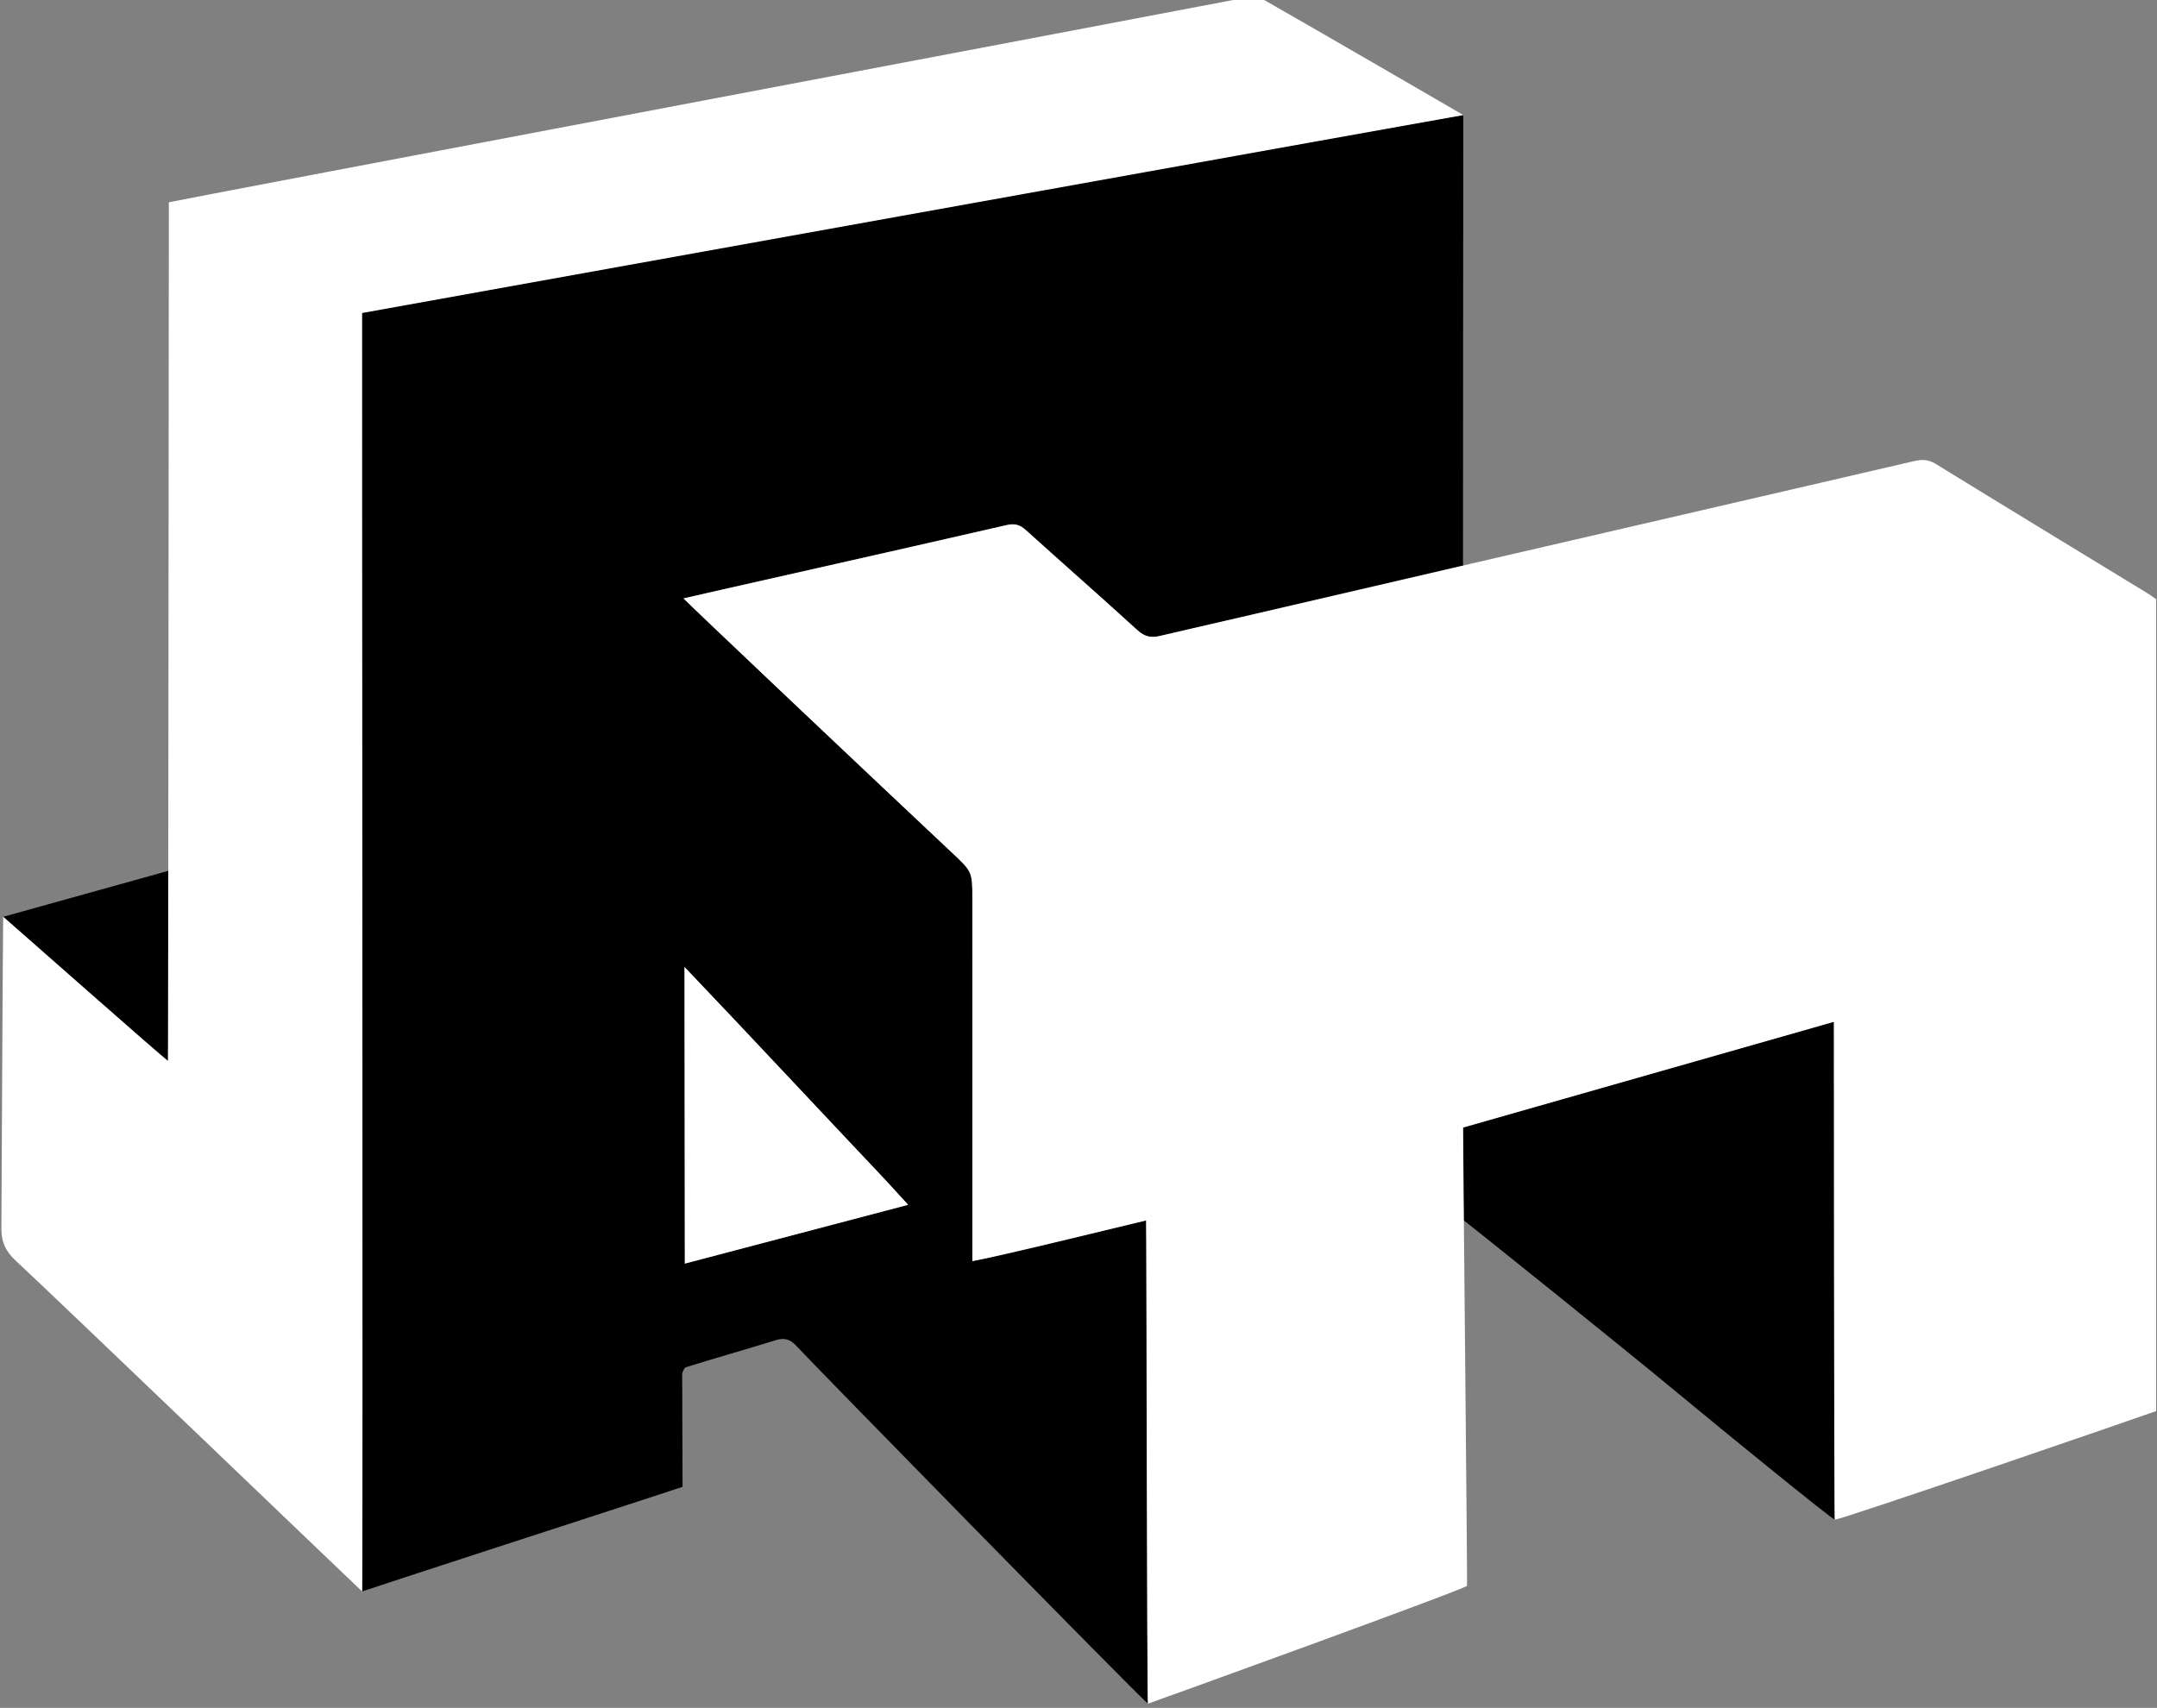 <?xml version="1.0" encoding="UTF-8" standalone="no"?>
<!DOCTYPE svg PUBLIC "-//W3C//DTD SVG 1.1//EN" "http://www.w3.org/Graphics/SVG/1.1/DTD/svg11.dtd">
<svg width="100%" height="100%" viewBox="0 0 572 453" version="1.1" xmlns="http://www.w3.org/2000/svg" xmlns:xlink="http://www.w3.org/1999/xlink" xml:space="preserve" xmlns:serif="http://www.serif.com/" style="fill-rule:evenodd;clip-rule:evenodd;stroke-linejoin:round;stroke-miterlimit:2;">
    <rect x="0" y="0" width="572" height="453" fill="#808080" stroke="none"/>
    <g transform="matrix(1,0,0,1,-1415.46,-2453.96)">
        <g transform="matrix(0.668,0,0,0.668,1334.17,640.458)">
            <g id="Completo" transform="matrix(0.293,0,0,0.293,-909.187,2706.68)">
                <g id="Logo" transform="matrix(1.022,0,0,1.022,2931.23,15.07)">
                    <g id="Sombra">
                        <g transform="matrix(1.67,0,0,1.67,-1339.81,-1331.15)">
                            <path d="M2307.75,1253.9C2273.03,1262.33 2212.63,1276.51 2170.38,1286.02C2135.93,1293.78 2101.46,1301.4 2067.09,1309.5C2059.87,1311.2 2054.88,1310.08 2049.23,1304.92C2019.95,1278.19 1990.12,1252.08 1960.71,1225.49C1956.02,1221.25 1951.92,1219.99 1945.56,1221.45C1863.44,1240.37 1692.68,1278.65 1688.91,1279.69C1690.86,1282.2 1832.57,1416.36 1901.78,1481.36C1918.06,1496.64 1918.19,1496.49 1918.19,1518.7C1918.19,1609.66 1918.22,1800.14 1918.22,1805.87C1942.79,1800.84 2032.24,1779.18 2056.24,1773.47C2056.55,1778.99 2057.05,2151.85 2057.54,2157.28C2045.7,2146.95 1791.3,1887.23 1778.75,1873.48C1773.9,1868.17 1769.42,1866.38 1762.21,1868.62C1738.7,1875.94 1714.98,1882.56 1690.09,1890.36C1688.5,1892.89 1687.84,1894.49 1687.84,1896.1C1687.89,1924.93 1688.02,1956.25 1688.13,1985.08C1684.37,1986.49 1586.81,2018.15 1541.65,2032.83C1509.13,2043.4 1440.1,2065.97 1433.75,2068.15C1433.68,2055.43 1433.19,1057.31 1433.38,1052.78C1437.48,1051.93 2279.5,899.932 2307.94,895.902C2307.82,1011.96 2307.68,1128.05 2307.69,1243.17C2307.69,1246.15 2307.56,1250.92 2307.75,1253.9ZM1848.38,1740.62C1795.62,1684.87 1743.34,1628.66 1689.68,1572.36C1689.68,1585.14 1689.94,1795 1689.94,1807.77C1748.33,1792.39 1806.97,1777.01 1867.21,1761.15C1860.42,1753.74 1854.88,1747.7 1848.38,1740.62Z" style="fill-rule:nonzero;"/>
                        </g>
                        <g transform="matrix(1.67,0,0,1.67,-1339.81,-1331.15)">
                            <path d="M2308.17,1773.45C2307.99,1767.42 2307.55,1720.13 2307.55,1699.64C2405.37,1671.75 2503.42,1643.77 2602.43,1615.53C2602.43,1621.4 2602.73,2004.9 2602.8,2011.15C2600.52,2010.82 2515.55,1941.72 2475.64,1908.58C2438.54,1877.77 2313.71,1777.49 2308.17,1773.45Z" style="fill-rule:nonzero;"/>
                        </g>
                        <g transform="matrix(1.67,0,0,1.67,-1339.81,-1331.15)">
                            <path d="M1280.04,1495.96C1281.4,1499.13 1279.8,1645.51 1279.65,1646.92C1251.67,1623.8 1191.59,1570.14 1148.81,1532.49C1154.73,1530.86 1278.02,1496.59 1280.04,1495.96Z" style="fill-rule:nonzero;"/>
                        </g>
                    </g>
                    <g id="Claro">
                        <g transform="matrix(1.67,0,0,1.67,-1339.81,-1331.15)">
                            <path d="M1848.87,1741.14C1854.88,1747.7 1860.42,1753.74 1867.21,1761.15C1806.97,1777.01 1748.33,1792.49 1689.94,1807.86C1689.94,1795.09 1689.68,1588.1 1689.68,1572.36C1743.34,1628.66 1795.62,1684.87 1848.87,1741.14Z" style="fill:white;fill-rule:nonzero;"/>
                        </g>
                        <g transform="matrix(1.67,0,0,1.67,-1339.81,-1331.15)">
                            <path d="M2307.94,895.902C2279.4,900.869 1437.84,1052.23 1433.74,1053.08C1433.54,1057.6 1434.54,2068.13 1433.75,2068.15C1419.68,2054.95 1190.73,1835.19 1158.78,1805.54C1150.92,1798.26 1147.3,1790.89 1147.38,1779.77C1147.93,1699.79 1148.08,1613.46 1148.81,1532.49C1151.65,1534.77 1278.95,1647.21 1279.64,1646.92C1279.8,1645.51 1280.33,970.212 1280.33,965.158C1283.24,964.156 2072.66,814.673 2133.35,803.01C2139.41,801.844 2144.76,801.645 2150.51,804.922C2201.65,834.1 2307.94,895.902 2307.94,895.902Z" style="fill:white;fill-rule:nonzero;"/>
                        </g>
                        <g transform="matrix(1.67,0,0,1.67,-1339.81,-1331.15)">
                            <path d="M2067.09,1309.5C2101.46,1301.4 2518.39,1204.69 2591.93,1187.79C2616.55,1182.13 2641.16,1176.42 2665.76,1170.67C2671.72,1169.27 2676.95,1169.2 2682.75,1172.77C2738.57,1207.14 2794.6,1241.16 2850.56,1275.31C2853.1,1276.86 2855.5,1278.63 2857.94,1280.29L2857.94,1924.94C2848.18,1928.56 2608.17,2011.2 2602.8,2011.15C2602.2,2005.15 2602.05,1621.79 2602.05,1615.92C2503.03,1644.15 2405.57,1671.95 2307.75,1699.84C2307.75,1720.34 2311.14,2053.57 2310.89,2063.66C2310.84,2065.76 2066.15,2154.43 2057.54,2157.28C2056.74,2148.47 2056.41,1779.12 2056.1,1773.59C2032.1,1779.31 1942.08,1801.55 1918.19,1805.89C1918.19,1800.16 1918.19,1609.66 1918.19,1518.7C1918.19,1496.49 1918.06,1496.64 1901.78,1481.36C1836.84,1420.37 1690.86,1282.2 1688.91,1279.69C1692.68,1278.65 1863.44,1240.37 1945.56,1221.45C1951.92,1219.99 1956.02,1221.25 1960.71,1225.49C1990.12,1252.08 2019.95,1278.19 2049.23,1304.92C2054.88,1310.08 2059.87,1311.2 2067.09,1309.5Z" style="fill:white;fill-rule:nonzero;"/>
                        </g>
                    </g>
                </g>
                <g id="Logo1" serif:id="Logo">
                </g>
            </g>
        </g>
    </g>
</svg>
